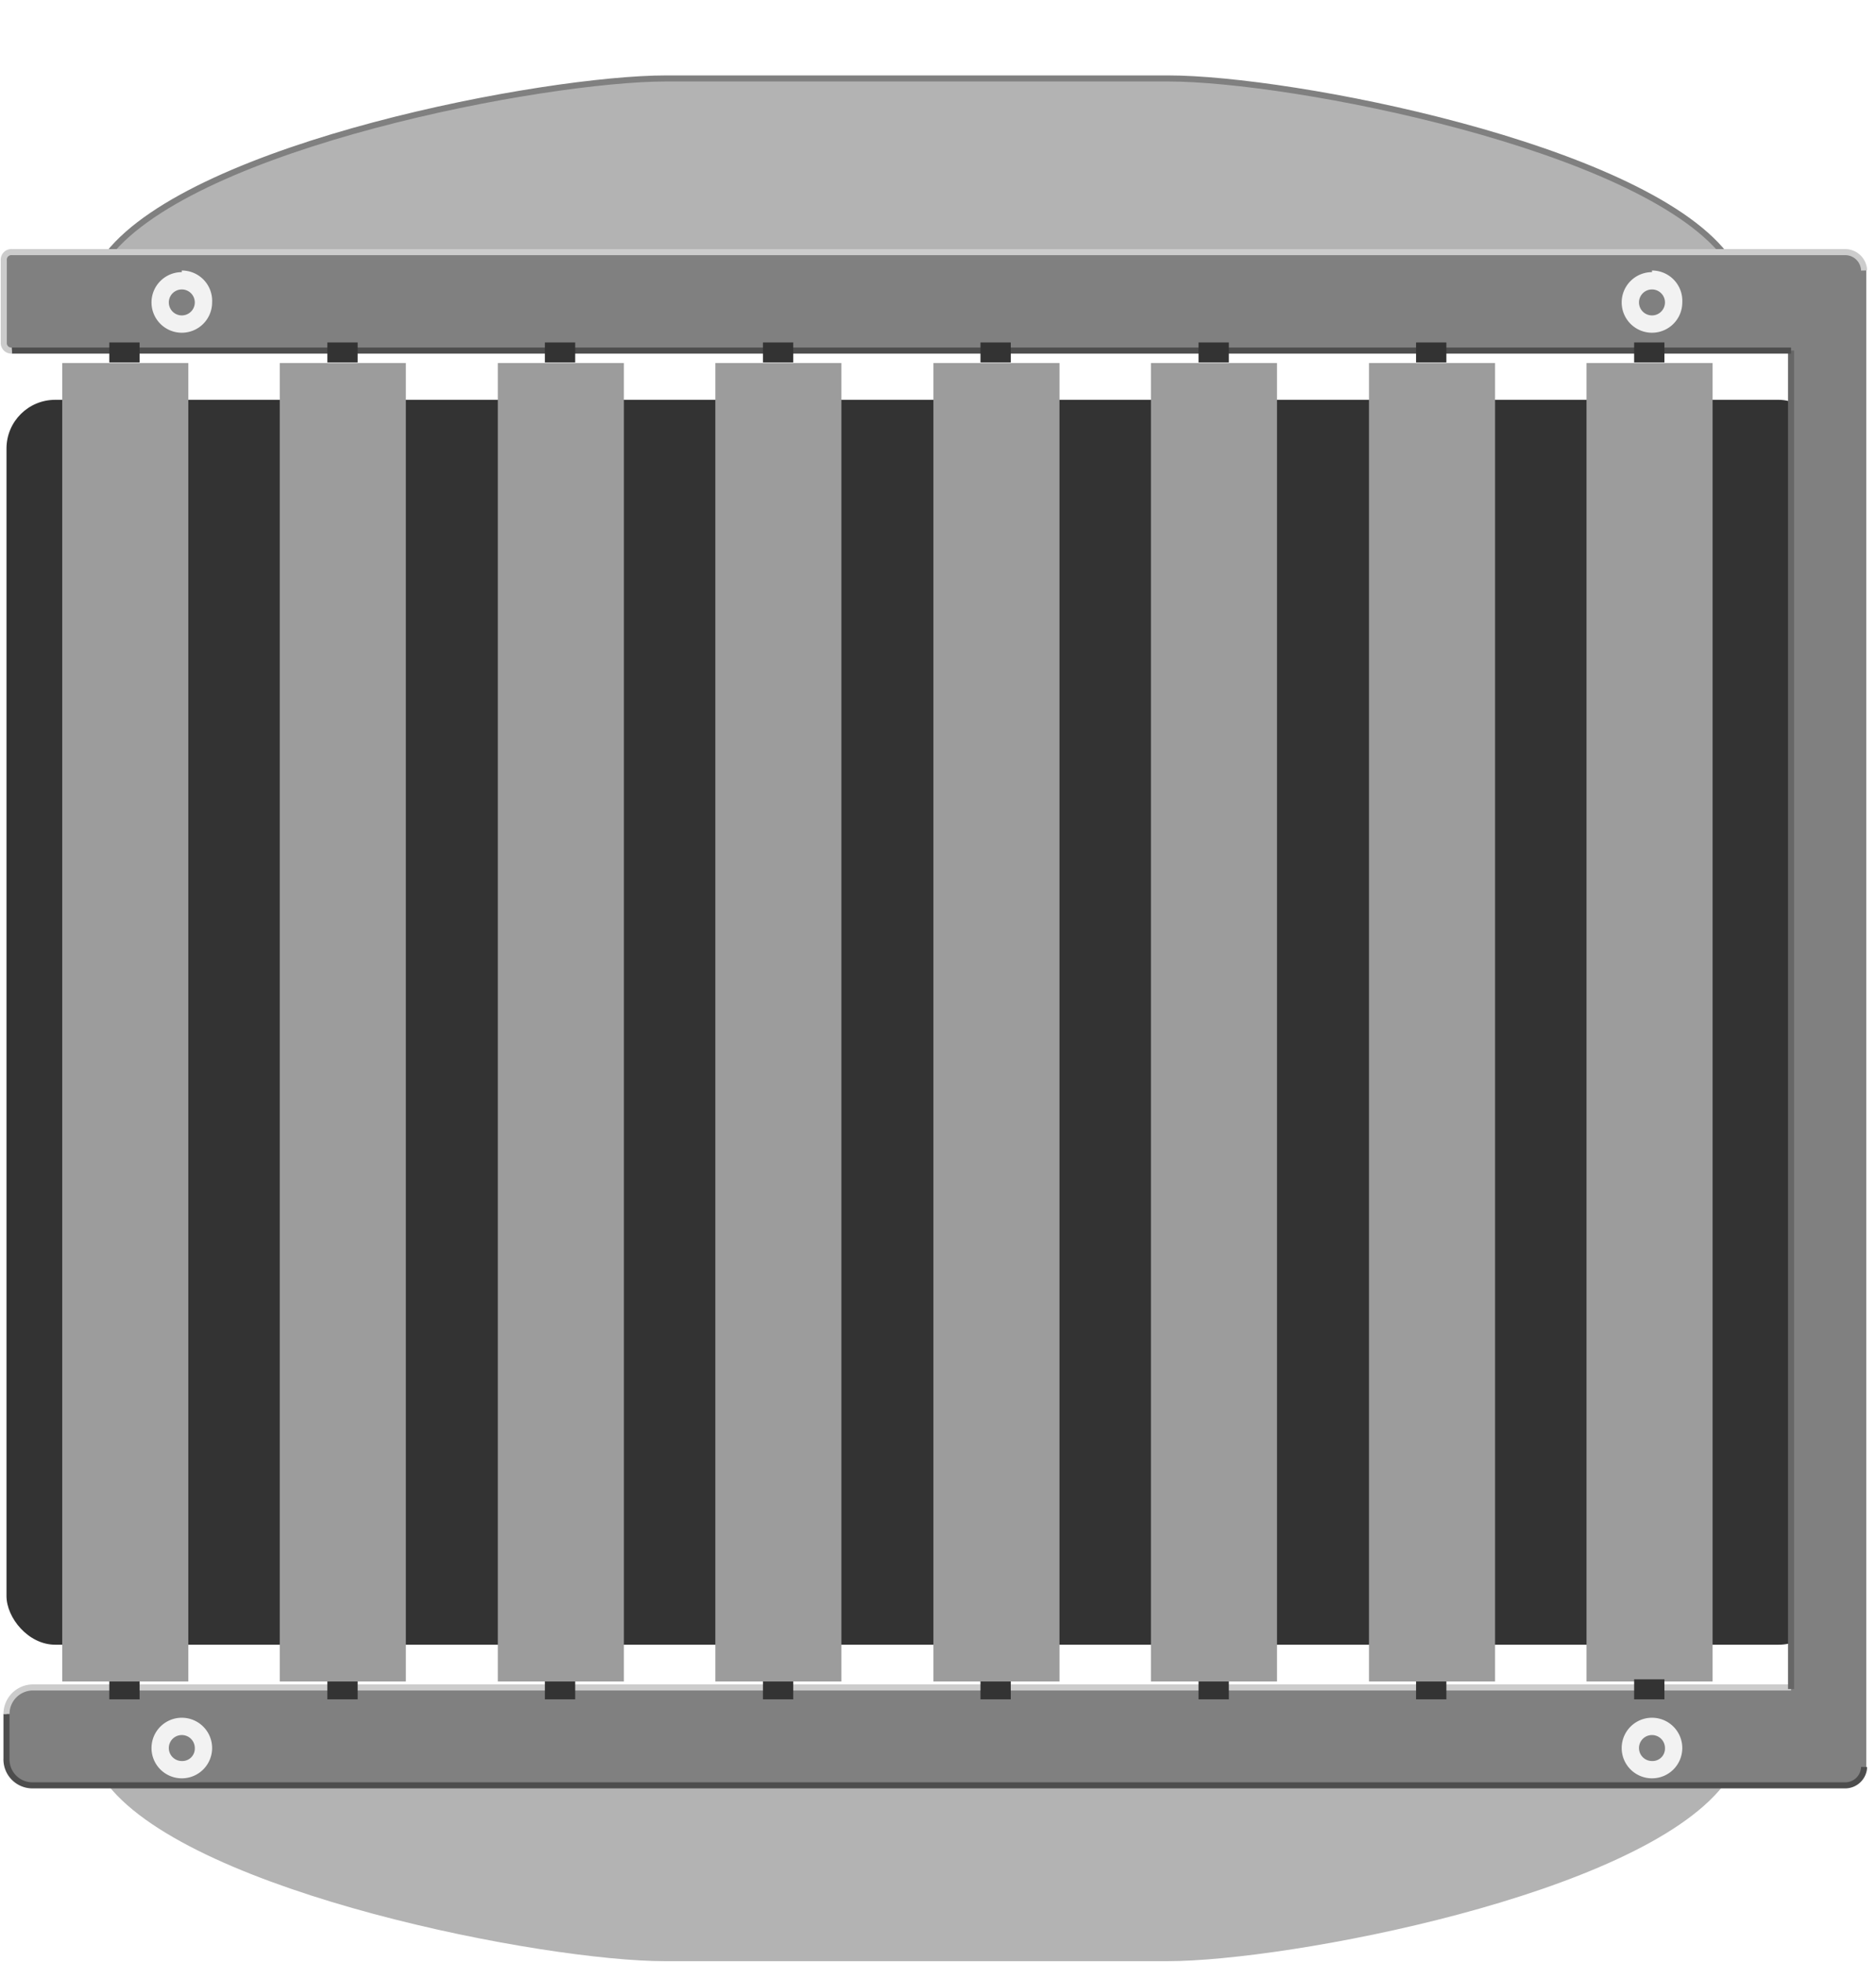 <?xml version="1.0" encoding="UTF-8" standalone="no"?>
<svg xmlns:dc="http://purl.org/dc/elements/1.1/" xmlns:cc="http://creativecommons.org/ns#" xmlns:rdf="http://www.w3.org/1999/02/22-rdf-syntax-ns#" xmlns:svg="http://www.w3.org/2000/svg" xmlns="http://www.w3.org/2000/svg" xmlns:sodipodi="http://sodipodi.sourceforge.net/DTD/sodipodi-0.dtd" xmlns:inkscape="http://www.inkscape.org/namespaces/inkscape" inkscape:version="1.0 (4035a4fb49, 2020-05-01)" sodipodi:docname="rushmover.svg" version="1.1" viewBox="0 0 34.67 36.26" data-name="small elements" id="small_elements">
  <sodipodi:namedview inkscape:current-layer="rushmover" inkscape:window-maximized="1" inkscape:window-y="-8" inkscape:window-x="1912" inkscape:cy="9.5872591" inkscape:cx="7.8979648" inkscape:zoom="11.411042" showgrid="false" id="namedview159" inkscape:window-height="1017" inkscape:window-width="1920" inkscape:pageshadow="2" inkscape:pageopacity="0" guidetolerance="10" gridtolerance="10" objecttolerance="10" borderopacity="1" bordercolor="#666666" pagecolor="#ffffff" />
  <defs id="defs27" />
  <g id="rushmover">
    <path id="path29" style="fill:#b3b3b3" d="M2,33c1.59,2,8.05,3.25,10.29,3.25h9.28c2.23,0,8.69-1.22,10.28-3.25Z" />
    <path id="path33" style="fill:#b3b3b3" d="M31.87,4.7c-1.59-2-8-3.25-10.28-3.25H12.31C10.07,1.45,3.61,2.67,2,4.7Z" />
    <path id="path35" style="fill:none;stroke:gray;stroke-linejoin:round;stroke-width:0.112px" d="M31.87,4.7c-1.59-2-8-3.25-10.28-3.25H12.31C10.07,1.45,3.61,2.67,2,4.7Z" />
    <rect id="rect37" style="fill:#333" rx="0.9" height="23.01" width="33.65" y="7.39" x="0.12" />
    <path id="path39" style="fill:gray" d="M34.1,4.7H.22a.14.14,0,0,0-.15.15V6.33a.14.14,0,0,0,.15.15H33.1V31.22a.32.32,0,0,0-.14,0H.61a.49.49,0,0,0-.49.49v.82A.48.48,0,0,0,.61,33H33l.14,0v0h1a.35.35,0,0,0,.35-.34V5A.35.35,0,0,0,34.1,4.7Z" />
    <path id="path43" style="fill:none;stroke:#4d4d4d;stroke-linejoin:round;stroke-width:0.112px" d="M.12,31.68v.82A.48.48,0,0,0,.61,33H34.1a.35.35,0,0,0,.35-.34" />
    <path id="path45" style="fill:none;stroke:#ccc;stroke-linejoin:round;stroke-width:0.112px" d="M33.1,31.19H.61a.49.49,0,0,0-.49.49" />
    <line id="line47" style="fill:none;stroke:#666;stroke-linejoin:round;stroke-width:0.112px" y2="31.22" x2="33.1" y1="6.48" x1="33.1" />
    <line id="line49" style="fill:none;stroke:#4d4d4d;stroke-linejoin:round;stroke-width:0.112px" y2="6.48" x2="33.1" y1="6.48" x1="0.22" />
    <path id="path51" style="fill:none;stroke:#ccc;stroke-linejoin:round;stroke-width:0.112px" d="M34.45,5a.35.35,0,0,0-.35-.34H.22a.14.14,0,0,0-.15.15V6.33a.14.14,0,0,0,.15.15" />
    <path id="path53" style="fill:#f2f2f2" d="M34.44,9.82V27.08a.43.43,0,0,1,0,0V9.87S34.44,9.84,34.44,9.82Z" />
    <rect id="rect57" style="fill:#333" height="0.37" width="0.56" y="31.04" x="2.02" />
    <rect id="rect59" style="fill:#333" height="0.37" width="0.56" y="6.33" x="2.02" />
    <rect id="rect63" style="fill:#333" height="0.37" width="0.56" y="31.04" x="6.05" />
    <rect id="rect65" style="fill:#333" height="0.37" width="0.56" y="6.33" x="6.05" />
    <rect id="rect69" style="fill:#333" height="0.37" width="0.56" y="31.04" x="10.07" />
    <rect id="rect71" style="fill:#333" height="0.37" width="0.56" y="6.33" x="10.07" />
    <rect id="rect75" style="fill:#333" height="0.37" width="0.56" y="31.04" x="14.1" />
    <rect id="rect77" style="fill:#333" height="0.37" width="0.56" y="6.33" x="14.1" />
    <rect id="rect81" style="fill:#333" height="0.37" width="0.56" y="31.04" x="18.12" />
    <rect id="rect83" style="fill:#333" height="0.37" width="0.56" y="6.33" x="18.12" />
    <rect id="rect87" style="fill:#333" height="0.37" width="0.56" y="31.04" x="22.15" />
    <rect id="rect89" style="fill:#333" height="0.37" width="0.56" y="6.33" x="22.15" />
    <rect id="rect93" style="fill:#333" height="0.37" width="0.56" y="31.04" x="26.17" />
    <rect id="rect95" style="fill:#333" height="0.37" width="0.56" y="6.33" x="26.17" />
    <rect style="fill:#9c9c9c;fill-opacity:1" id="rect97" transform="translate(60.97 37.79) rotate(180)" height="24.37" width="2.33" y="6.71" x="29.32" />
    <rect id="rect99" style="fill:#333" height="0.37" width="0.56" y="31.04" x="30.2" />
    <rect id="rect101" style="fill:#333" height="0.37" width="0.56" y="6.33" x="30.2" />
    <path id="path103" style="fill:#f2f2f2" d="M3.36,32.07a.24.24,0,0,1,.24.24.23.23,0,0,1-.24.24.24.24,0,0,1-.24-.24.24.24,0,0,1,.24-.24m0-.32a.56.56,0,1,0,.56.56.56.56,0,0,0-.56-.56Z" />
    <path id="path105" style="fill:#f2f2f2" d="M30.53,32.07a.24.24,0,0,1,.24.24.23.23,0,0,1-.24.24.24.24,0,0,1-.24-.24.24.24,0,0,1,.24-.24m0-.32a.56.56,0,1,0,.56.56.56.56,0,0,0-.56-.56Z" />
    <path id="path107" style="fill:#f2f2f2" d="M3.36,5.35a.24.24,0,0,1,0,.48.24.24,0,0,1,0-.48m0-.32a.56.56,0,1,0,.56.56A.56.56,0,0,0,3.36,5Z" />
    <path id="path109" style="fill:#f2f2f2" d="M30.53,5.35a.24.24,0,0,1,0,.48.24.24,0,0,1,0-.48m0-.32a.56.56,0,1,0,.56.56A.56.56,0,0,0,30.53,5Z" />
    <rect x="-27.63" y="-31.08" width="2.33" height="24.37" transform="scale(-1)" id="rect97-8" style="fill:#9c9c9c;fill-opacity:1" />
    <rect style="fill:#9c9c9c;fill-opacity:1" id="rect97-8-2" transform="scale(-1)" height="24.37" width="2.33" y="-31.08" x="-23.6" />
    <rect style="fill:#9c9c9c;fill-opacity:1" id="rect97-8-8" transform="scale(-1)" height="24.37" width="2.33" y="-31.08" x="-19.58" />
    <rect style="fill:#9c9c9c;fill-opacity:1" id="rect97-8-9" transform="scale(-1)" height="24.37" width="2.33" y="-31.08" x="-15.55" />
    <rect style="fill:#9c9c9c;fill-opacity:1" id="rect97-8-98" transform="scale(-1)" height="24.37" width="2.33" y="-31.08" x="-11.53" />
    <rect style="fill:#9c9c9c;fill-opacity:1" id="rect97-8-95" transform="scale(-1)" height="24.37" width="2.33" y="-31.08" x="-7.5" />
    <rect style="fill:#9c9c9c;fill-opacity:1" id="rect97-8-6" transform="scale(-1)" height="24.37" width="2.33" y="-31.08" x="-3.48" />
  </g>
</svg>
